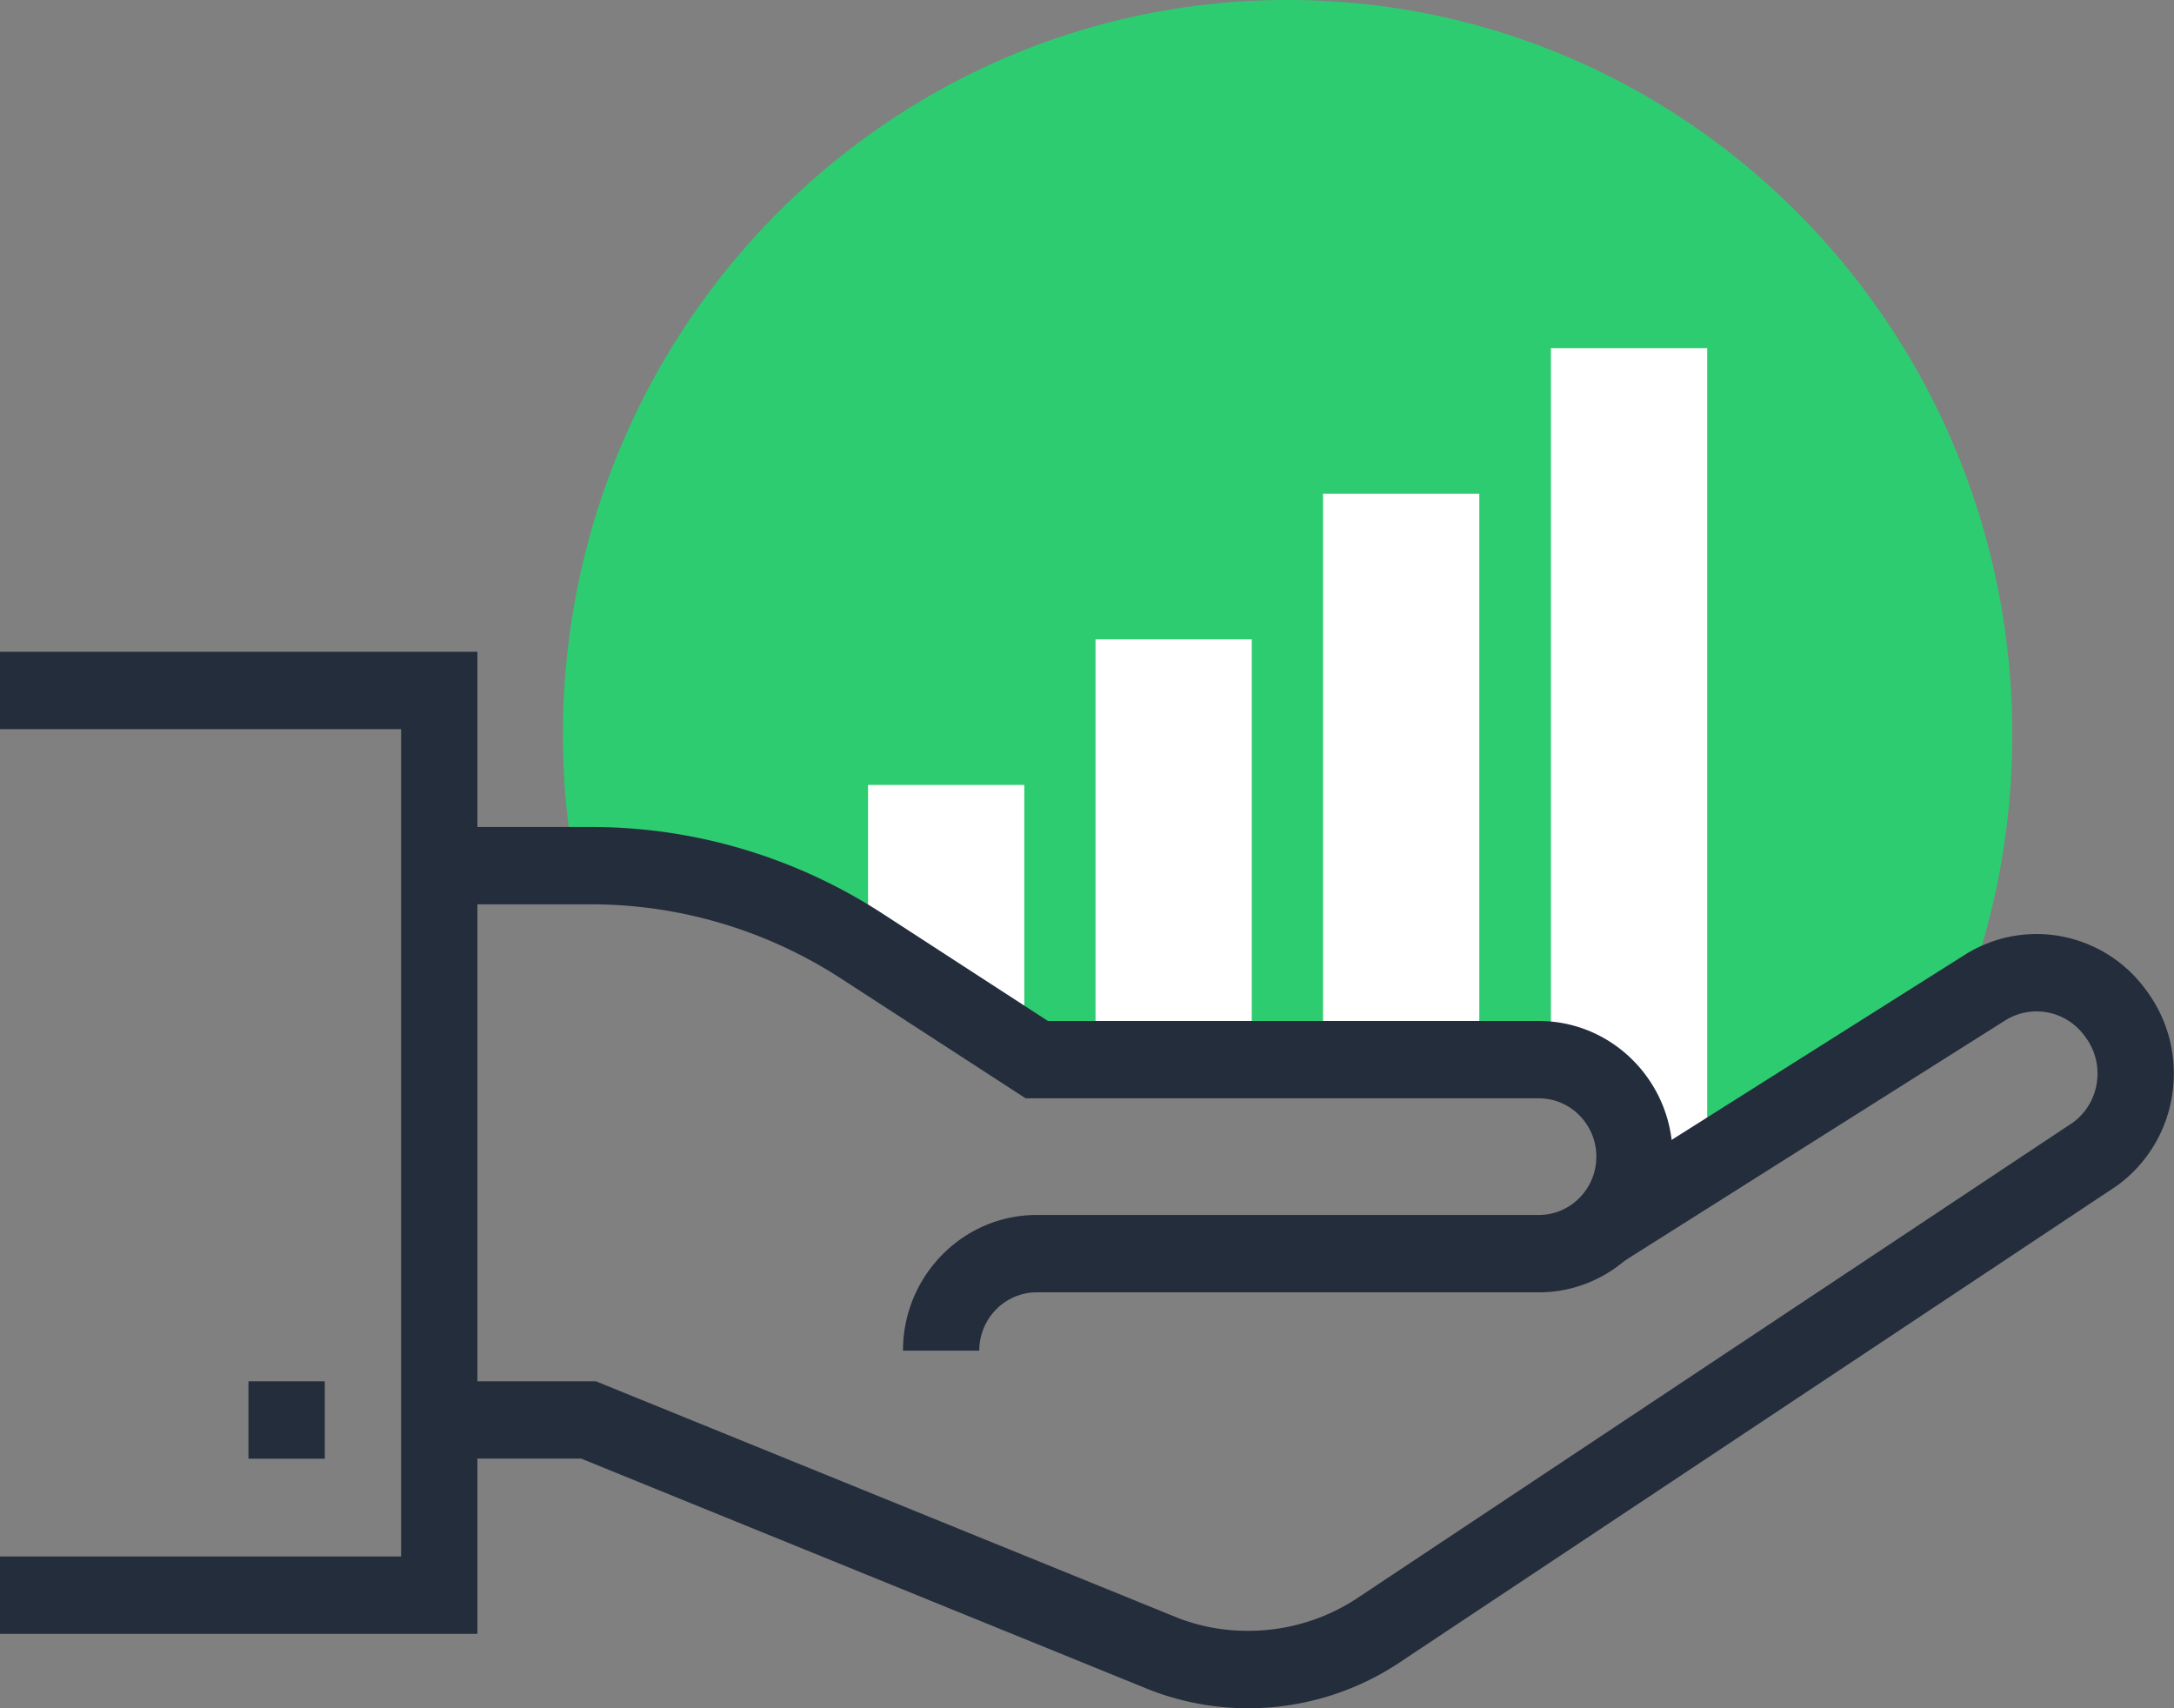 <svg width="56" height="44" viewBox="0 0 56 44" xmlns="http://www.w3.org/2000/svg" xmlns:xlink="http://www.w3.org/1999/xlink"><rect x="0" y="0" width="56" height="44" fill="#808080" stroke="none"/><title>analytics</title><desc>Created using Figma</desc><use xlink:href="#a" transform="translate(0 16.789)" fill="#242D3C"/><use xlink:href="#b" transform="translate(6.4 35.579)" fill="#242D3C"/><use xlink:href="#c" transform="translate(14.5)" fill="#2ECC71"/><use xlink:href="#d" transform="translate(34.08 12.717)" fill="#FFF"/><use xlink:href="#e" transform="translate(39.95 8.967)" fill="#FFF"/><use xlink:href="#f" transform="translate(22.36 20.218)" fill="#FFF"/><use xlink:href="#g" transform="translate(28.22 16.468)" fill="#FFF"/><g fill="#242D3C"><use xlink:href="#h" transform="translate(11.31 24.058)"/><use xlink:href="#i" transform="translate(11.31 21.301)"/></g><defs><path id="a" d="M12.297 25.295H0v-1.993h10.332V1.992H0V0h12.297v25.295z"/><path id="b" d="M1.966 0H0v1.993h1.966V0z"/><path id="c" d="M.73 22.297a12.824 12.824 0 0 1 6.97 2.068l4.513 2.93h12.933c1.36 0 2.463 1.118 2.463 2.498 0 .745-.318 1.41-.829 1.868l9.278-5.856a19.112 19.112 0 0 0 1.276-6.875C37.334 8.476 28.974 0 18.666 0 8.359 0 0 8.476 0 18.93c0 1.15.107 2.275.3 3.367h.43z"/><path id="d" d="M4.025 0H0v14.576h4.025V0z"/><path id="e" d="M2.161 20.826c0 .56-.18 1.076-.487 1.492h.255l2.097-1.323V0H0v18.348a2.486 2.486 0 0 1 2.161 2.478z"/><path id="f" d="M4.025 6.864V0H0v4.252l4.025 2.612z"/><path id="g" d="M4.024 0H0v10.828h4.024V0z"/><path id="h" d="M20.832 19.942c-.848 0-1.68-.154-2.486-.458L3.66 13.512H0V11.52h4.039l15.016 6.105c.732.277 1.521.38 2.322.295a5.077 5.077 0 0 0 2.232-.786l18.49-12.287a1.55 1.55 0 0 0 .603-1.021 1.564 1.564 0 0 0-.294-1.173l-.03-.04a1.525 1.525 0 0 0-2.042-.384l-9.852 6.22-1.038-1.692 9.853-6.22a3.457 3.457 0 0 1 2.49-.477 3.487 3.487 0 0 1 2.157 1.351l.03.04c.573.77.81 1.717.67 2.67a3.533 3.533 0 0 1-1.412 2.352l-.037.026-18.525 12.31a7.03 7.03 0 0 1-3.84 1.133z"/><path id="i" d="M13.915 13.488H11.95c0-1.927 1.546-3.495 3.447-3.495H28.33c.817 0 1.48-.673 1.48-1.502 0-.828-.663-1.502-1.48-1.502H15.11l-4.755-3.085A11.872 11.872 0 0 0 7.27 2.48a11.779 11.779 0 0 0-3.356-.488H0V0h3.914c1.325 0 2.64.191 3.908.568a13.86 13.86 0 0 1 3.592 1.657l4.27 2.772H28.33c1.9 0 3.446 1.567 3.446 3.495 0 1.927-1.546 3.494-3.446 3.494H15.397c-.817 0-1.482.674-1.482 1.502z"/></defs></svg>